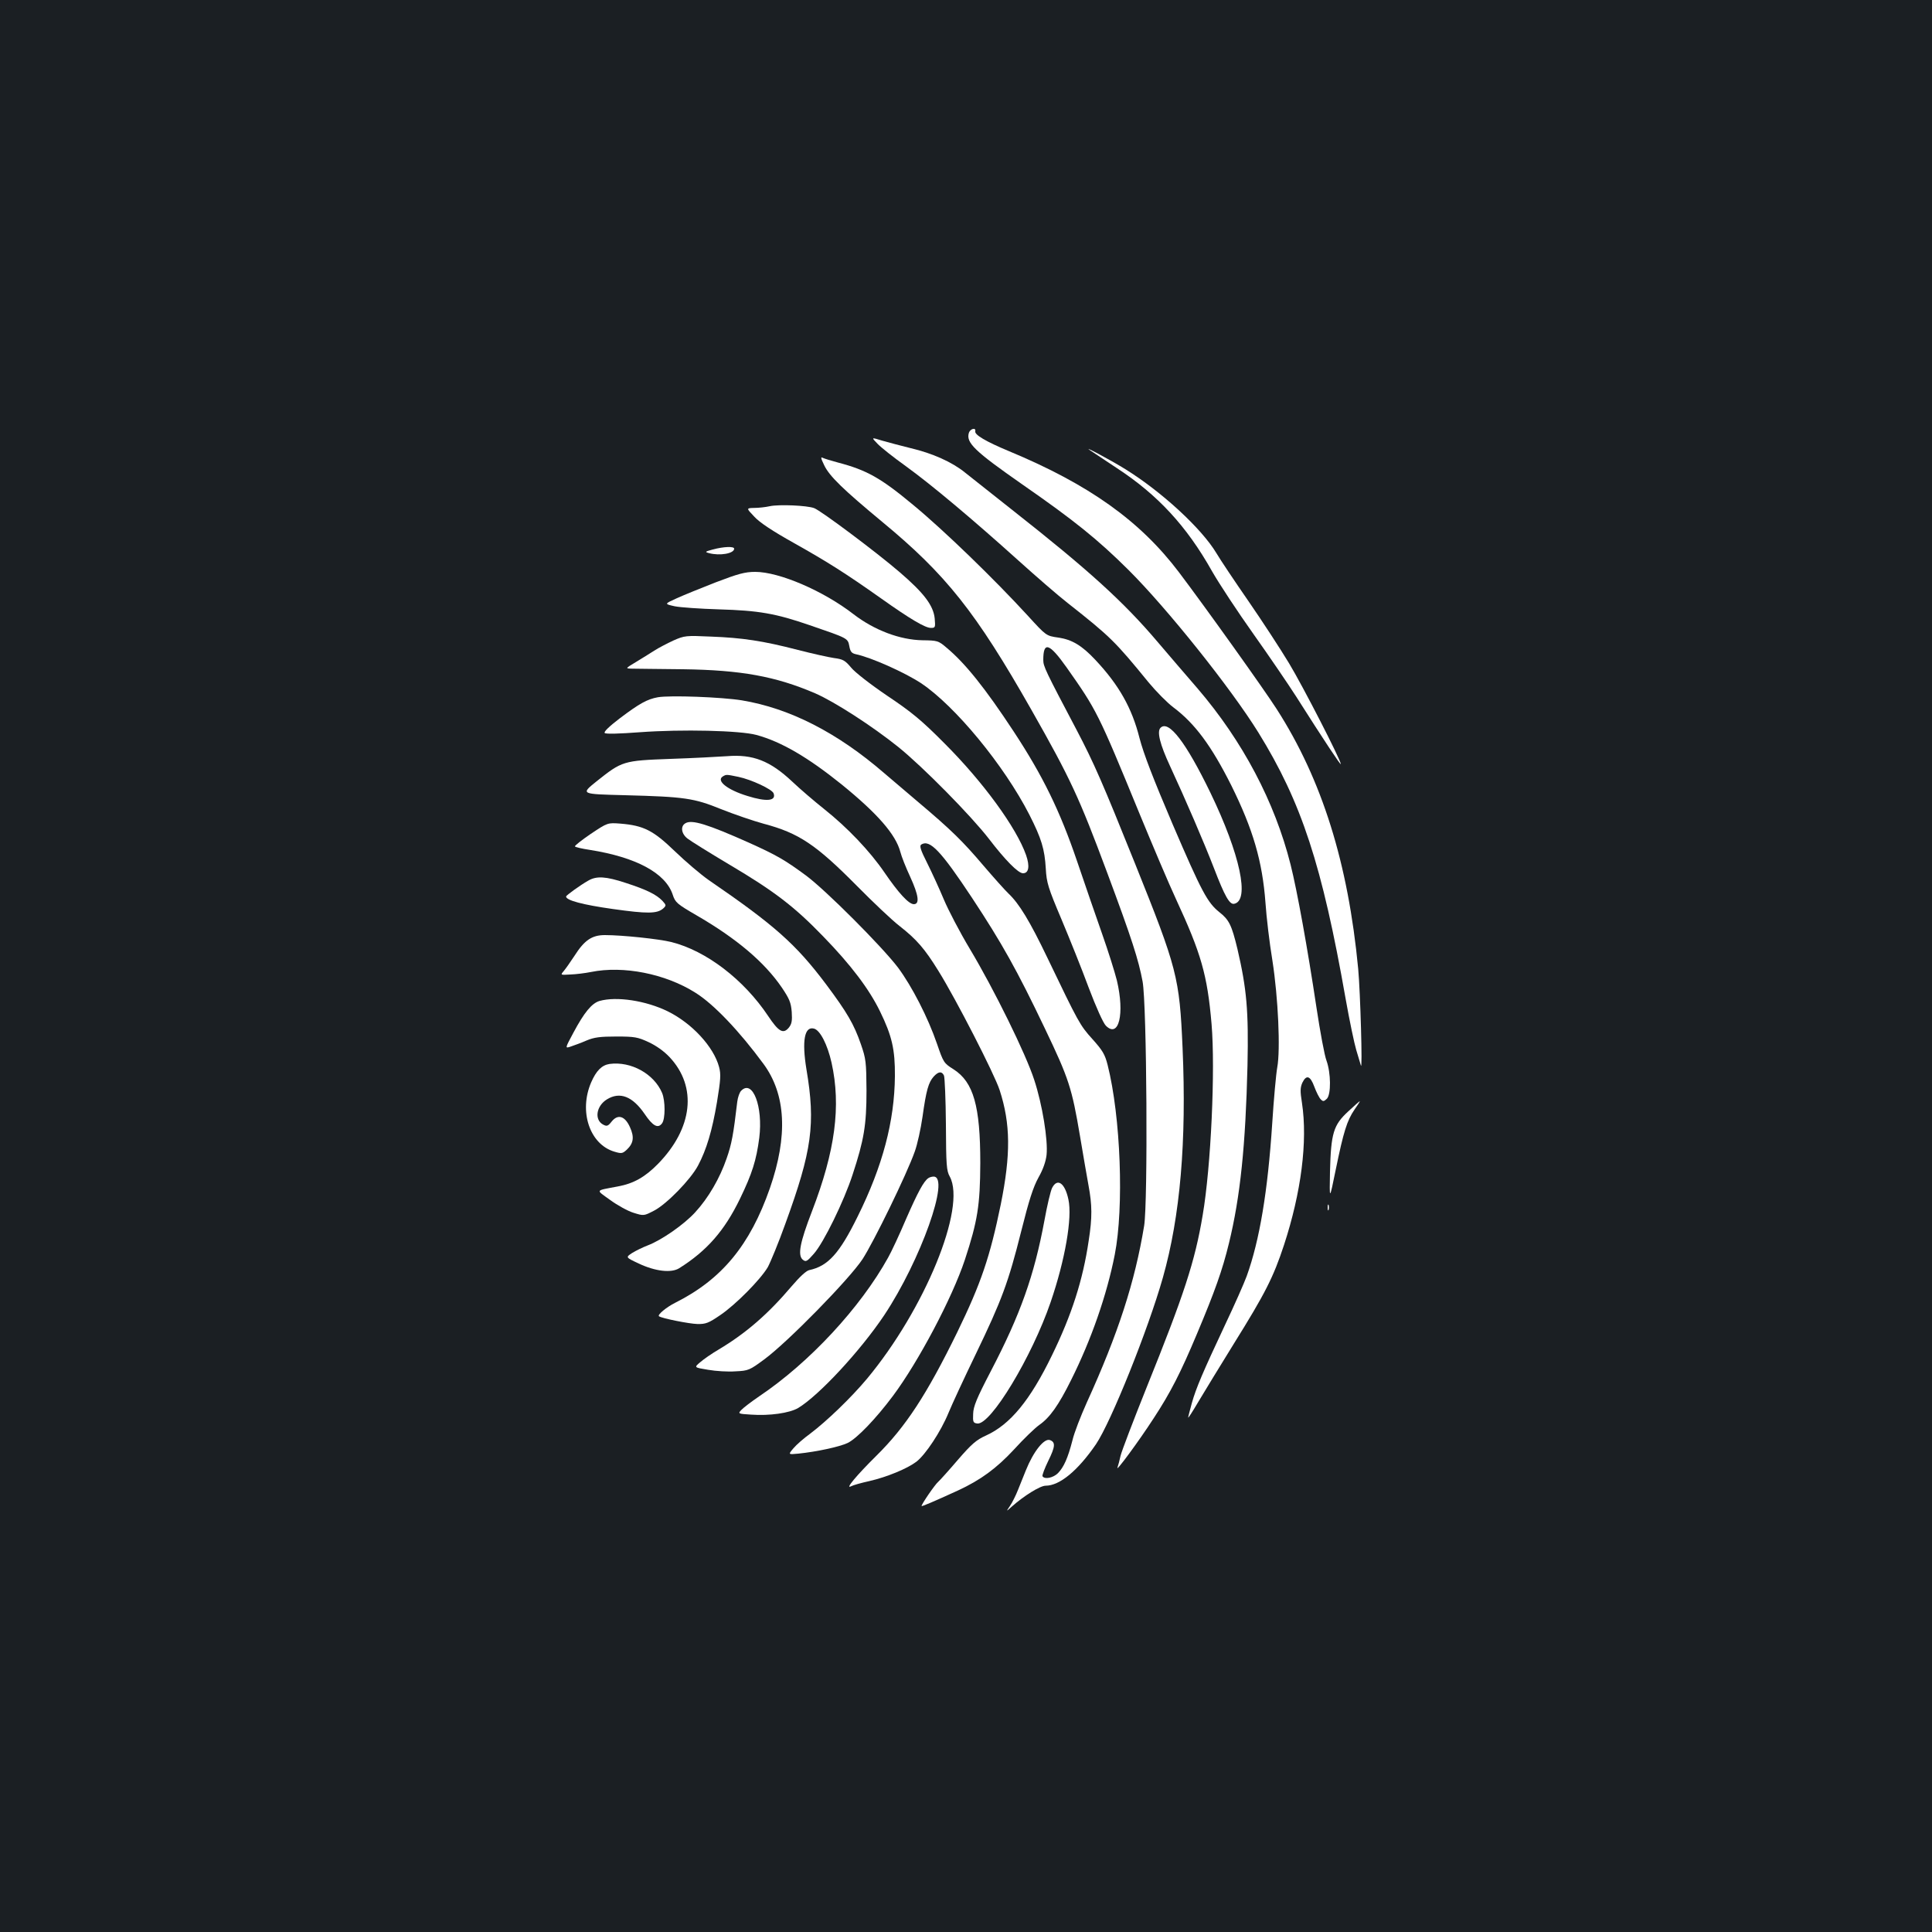 <?xml version="1.0" standalone="no"?>
<!DOCTYPE svg PUBLIC "-//W3C//DTD SVG 20010904//EN"
 "http://www.w3.org/TR/2001/REC-SVG-20010904/DTD/svg10.dtd">
<svg version="1.0" xmlns="http://www.w3.org/2000/svg"
 width="1000pt" height="1000pt" viewBox="0 0 1000 1000"
 preserveAspectRatio="xMidYMid meet">
<rect width="100%" height="100%" fill="#1b1f23"/>
<g transform="translate(0,1000) scale(0.1,-0.1)"
fill="#ffffff" stroke="none">
<path d="M5015 7760 c-16 -51 28 -94 276 -267 268 -186 391 -285 550 -443 200
-199 530 -612 672 -841 224 -362 330 -686 452 -1379 20 -113 45 -232 55 -265
10 -33 21 -69 24 -80 9 -33 -3 381 -14 500 -52 547 -187 979 -422 1345 -66
103 -366 523 -505 707 -201 266 -465 455 -881 628 -120 50 -179 85 -174 103 4
21 -26 13 -33 -8z"/>
<path d="M4542 7703 c18 -19 85 -72 148 -117 131 -95 340 -270 581 -487 91
-82 205 -181 255 -220 221 -174 246 -199 419 -411 39 -47 96 -105 128 -129
112 -84 197 -199 300 -404 113 -228 161 -393 177 -607 5 -75 21 -210 36 -300
30 -193 42 -462 25 -553 -6 -33 -18 -163 -26 -290 -23 -350 -65 -604 -132
-790 -14 -38 -64 -151 -111 -250 -116 -247 -151 -329 -173 -407 -10 -37 -19
-71 -19 -75 0 -5 24 33 53 82 30 50 112 185 184 301 162 260 204 343 259 510
89 272 123 536 93 735 -10 62 -9 80 2 105 21 43 41 36 62 -21 10 -27 25 -57
33 -65 12 -12 16 -12 32 3 22 23 21 133 -2 197 -10 25 -33 149 -52 275 -46
306 -100 605 -134 740 -82 325 -248 639 -481 911 -57 66 -150 174 -206 240
-177 209 -359 374 -753 684 -107 85 -217 172 -245 194 -66 54 -169 100 -280
126 -49 12 -116 30 -148 39 -58 18 -58 18 -25 -16z"/>
<path d="M5644 7668 c10 -7 72 -48 137 -91 211 -138 361 -300 492 -533 37 -65
134 -212 215 -326 81 -114 181 -261 222 -325 144 -227 230 -356 230 -348 0 21
-195 401 -268 522 -44 73 -138 217 -209 320 -72 104 -147 216 -167 250 -76
127 -283 318 -472 435 -79 49 -230 129 -180 96z"/>
<path d="M4266 7592 c27 -57 99 -126 299 -292 332 -274 486 -468 774 -975 202
-356 246 -451 391 -840 129 -346 163 -453 184 -565 22 -118 28 -1143 8 -1265
-48 -291 -134 -557 -297 -915 -31 -69 -65 -156 -74 -195 -24 -93 -45 -139 -75
-170 -24 -24 -69 -34 -80 -16 -3 4 11 41 30 80 36 73 38 96 9 107 -30 12 -86
-59 -125 -156 -11 -27 -29 -73 -41 -102 -11 -28 -30 -66 -41 -82 -21 -31 -21
-31 8 -5 64 57 148 109 176 109 73 0 167 78 261 215 78 116 269 591 346 862
90 318 123 705 102 1188 -16 368 -28 412 -246 955 -168 418 -212 519 -301 689
-164 311 -174 332 -174 365 0 98 31 88 121 -39 155 -220 163 -235 374 -749 70
-170 156 -373 192 -450 130 -281 162 -391 184 -646 20 -236 -3 -739 -46 -990
-40 -239 -96 -410 -290 -891 -69 -172 -130 -332 -135 -354 -5 -23 -12 -50 -16
-61 -11 -28 109 134 188 256 87 133 139 235 223 435 93 221 132 330 166 470
59 241 86 507 96 920 6 284 -4 396 -52 603 -30 124 -43 151 -94 191 -61 49
-91 104 -242 456 -99 232 -150 364 -171 445 -39 155 -106 274 -228 404 -70 75
-122 106 -193 116 -62 9 -62 9 -156 112 -174 190 -435 443 -595 575 -167 139
-240 180 -389 219 -34 9 -69 20 -78 24 -12 7 -11 -1 7 -38z"/>
<path d="M3985 7380 c-22 -5 -59 -9 -81 -9 -42 -1 -42 -1 0 -45 27 -30 95 -75
206 -137 176 -99 266 -156 450 -286 152 -108 229 -153 258 -153 23 0 24 2 20
49 -7 67 -55 131 -182 240 -121 104 -407 318 -442 331 -37 14 -182 20 -229 10z"/>
<path d="M3690 7156 c-41 -11 -43 -13 -20 -19 56 -15 130 -2 130 23 0 13 -54
11 -110 -4z"/>
<path d="M3705 6986 c-77 -30 -168 -67 -203 -83 -64 -29 -64 -29 -10 -41 29
-6 132 -13 228 -16 207 -6 294 -21 471 -82 198 -68 197 -67 205 -108 5 -29 12
-37 33 -42 78 -16 253 -94 338 -150 176 -117 430 -425 561 -681 63 -124 79
-178 85 -279 4 -73 12 -99 81 -262 42 -100 106 -259 141 -354 39 -103 75 -183
89 -197 67 -67 98 61 57 234 -11 44 -45 152 -76 240 -31 88 -90 259 -131 380
-88 258 -176 439 -328 670 -146 222 -250 352 -346 432 -43 37 -48 38 -125 39
-117 2 -249 52 -356 134 -157 122 -386 220 -510 220 -53 0 -89 -10 -204 -54z"/>
<path d="M3486 6685 c-32 -15 -77 -38 -100 -53 -22 -14 -65 -41 -95 -59 -55
-33 -55 -33 -20 -34 19 0 138 -2 264 -3 301 -4 480 -37 683 -124 100 -43 298
-171 431 -278 128 -103 377 -356 469 -475 85 -111 152 -179 177 -179 30 0 36
36 16 94 -50 142 -222 378 -421 577 -120 121 -171 163 -298 248 -87 59 -168
122 -187 146 -31 37 -42 43 -88 49 -28 4 -113 23 -187 42 -181 47 -289 63
-450 69 -130 6 -137 5 -194 -20z"/>
<path d="M3405 6391 c-55 -10 -95 -32 -197 -109 -55 -42 -84 -70 -78 -76 6 -6
74 -4 182 4 218 16 518 9 603 -14 129 -35 267 -116 441 -256 186 -151 280
-259 304 -349 6 -24 29 -82 51 -129 44 -96 50 -142 19 -142 -26 0 -78 56 -152
164 -75 110 -192 233 -313 329 -49 39 -124 103 -165 142 -114 107 -203 142
-337 131 -43 -3 -175 -10 -293 -14 -245 -9 -250 -11 -382 -116 -83 -67 -84
-66 147 -72 308 -8 357 -15 497 -72 68 -27 167 -61 222 -76 181 -48 270 -108
481 -321 83 -84 182 -178 221 -208 88 -69 130 -117 201 -232 91 -146 290 -534
317 -617 57 -175 58 -334 6 -592 -56 -272 -102 -408 -225 -661 -158 -323 -267
-490 -419 -640 -103 -102 -164 -175 -131 -158 11 6 54 18 95 27 91 21 195 64
243 100 48 37 127 157 166 252 18 44 81 180 141 304 135 280 169 371 236 638
40 160 62 228 89 277 24 42 38 83 42 117 8 77 -22 262 -64 389 -43 133 -207
467 -334 679 -51 85 -111 200 -134 255 -23 55 -62 140 -86 188 -35 69 -41 90
-30 96 44 27 101 -33 262 -276 155 -235 233 -374 378 -678 123 -257 139 -306
181 -555 16 -96 36 -211 44 -255 19 -102 20 -166 1 -287 -30 -204 -88 -384
-190 -593 -113 -233 -216 -358 -341 -415 -51 -23 -75 -44 -146 -126 -47 -55
-93 -106 -102 -114 -16 -13 -86 -115 -86 -125 0 -4 61 22 190 81 116 54 197
113 289 212 49 54 108 111 131 127 54 38 99 101 164 232 104 208 185 440 226
649 48 244 31 713 -37 982 -14 55 -26 75 -79 134 -65 72 -72 86 -232 419 -92
192 -147 282 -202 334 -18 17 -76 82 -130 145 -106 125 -167 185 -339 330 -61
52 -140 119 -174 148 -244 211 -490 336 -737 377 -105 17 -372 27 -435 16z
m417 -412 c67 -14 174 -64 182 -85 15 -40 -36 -45 -135 -14 -105 32 -163 79
-128 101 18 11 18 11 81 -2z"/>
<path d="M6007 6233 c-20 -19 -3 -86 49 -198 81 -175 175 -393 228 -530 55
-143 80 -188 104 -183 82 16 31 256 -123 575 -126 260 -216 378 -258 336z"/>
<path d="M3548 5739 c-27 -15 -22 -54 10 -79 15 -12 113 -73 217 -135 233
-138 336 -217 485 -371 145 -149 239 -274 295 -389 62 -127 78 -197 77 -335
-2 -233 -63 -465 -193 -727 -94 -191 -153 -256 -250 -277 -16 -3 -50 -35 -91
-83 -123 -145 -236 -243 -378 -328 -36 -21 -79 -51 -96 -66 -32 -27 -32 -27
41 -39 40 -7 104 -11 142 -8 67 3 73 6 149 62 122 90 439 414 508 518 58 89
229 439 271 558 13 36 31 117 40 180 19 137 31 178 58 208 25 27 42 28 53 5 4
-10 9 -124 10 -253 1 -210 3 -240 20 -270 87 -160 -130 -688 -429 -1047 -83
-99 -208 -219 -294 -284 -32 -23 -71 -57 -86 -75 -28 -33 -28 -33 25 -28 96
10 212 35 255 55 48 23 146 125 235 244 132 177 306 506 372 704 66 201 79
282 80 501 0 295 -35 419 -138 485 -51 32 -53 36 -86 132 -47 137 -130 298
-202 395 -83 109 -373 400 -477 477 -109 80 -148 103 -294 169 -215 96 -296
121 -329 101z"/>
<path d="M3058 5684 c-47 -32 -85 -62 -82 -65 2 -4 37 -12 77 -18 240 -38 392
-120 429 -232 13 -40 22 -48 122 -106 209 -121 353 -243 443 -375 39 -58 47
-77 51 -126 3 -46 0 -62 -15 -81 -29 -35 -53 -21 -107 60 -126 189 -321 338
-501 383 -64 16 -254 36 -344 36 -67 0 -106 -26 -158 -108 -21 -32 -45 -66
-55 -78 -18 -21 -18 -21 34 -18 29 1 77 7 107 13 167 34 385 -9 540 -107 95
-59 228 -199 353 -369 116 -158 127 -372 33 -643 -103 -295 -249 -472 -490
-593 -46 -23 -94 -63 -84 -70 15 -11 157 -39 198 -40 44 -1 59 5 119 46 81 55
208 184 246 248 14 26 56 127 91 225 138 379 157 516 109 800 -24 147 -10 223
39 210 32 -8 70 -83 91 -176 50 -225 19 -457 -101 -769 -63 -163 -75 -228 -48
-251 16 -13 22 -10 57 30 51 57 156 272 201 410 59 180 72 256 72 435 -1 149
-3 165 -29 240 -36 104 -71 164 -180 310 -157 209 -268 307 -608 540 -40 28
-118 94 -174 148 -113 109 -162 134 -283 144 -66 5 -66 5 -153 -53z"/>
<path d="M3045 5442 c-41 -23 -114 -76 -115 -82 -1 -20 86 -43 242 -65 178
-25 229 -25 261 3 16 15 16 17 -5 40 -31 32 -81 57 -189 92 -103 34 -151 37
-194 12z"/>
<path d="M3103 4819 c-40 -12 -79 -59 -135 -164 -44 -82 -44 -82 -14 -72 17 6
54 19 81 31 40 17 71 21 155 21 95 0 111 -3 167 -29 39 -18 80 -47 109 -78
144 -154 120 -368 -61 -553 -66 -67 -125 -101 -207 -116 -120 -23 -116 -15
-40 -70 37 -27 91 -57 120 -66 54 -17 54 -17 108 11 65 34 188 160 227 233 44
83 73 180 98 328 19 117 21 144 11 182 -28 105 -140 226 -265 288 -114 56
-266 79 -354 54z"/>
<path d="M3155 4493 c-40 -6 -69 -35 -95 -95 -65 -150 -8 -321 120 -359 37
-11 42 -10 64 10 35 33 40 65 17 116 -26 59 -63 70 -95 30 -19 -24 -25 -26
-44 -16 -47 25 -36 97 20 131 67 41 132 15 194 -75 43 -64 70 -78 91 -49 17
23 17 116 0 157 -42 99 -161 165 -272 150z"/>
<path d="M3837 4355 c-9 -8 -18 -34 -21 -58 -20 -170 -29 -219 -55 -293 -35
-102 -94 -204 -162 -278 -58 -64 -175 -145 -246 -172 -26 -10 -63 -28 -82 -40
-33 -22 -33 -22 35 -54 87 -41 169 -50 210 -24 143 90 234 194 314 359 63 130
85 200 100 316 20 161 -34 303 -93 244z"/>
<path d="M6978 4247 c-76 -70 -89 -112 -94 -312 -3 -150 -3 -150 30 12 40 195
58 253 97 310 17 24 29 43 27 43 -2 0 -29 -24 -60 -53z"/>
<path d="M4805 3902 c-24 -16 -55 -74 -115 -211 -34 -80 -76 -170 -93 -200
-144 -260 -408 -544 -667 -718 -41 -28 -83 -60 -93 -71 -18 -19 -17 -20 50
-24 97 -7 199 8 244 34 108 65 323 297 446 481 188 283 343 718 255 717 -9 0
-22 -4 -27 -8z"/>
<path d="M5446 3852 c-8 -15 -26 -91 -40 -169 -53 -285 -124 -486 -278 -781
-73 -140 -90 -182 -91 -220 -2 -42 0 -47 21 -50 69 -10 283 345 380 628 75
219 113 437 92 532 -18 85 -57 112 -84 60z"/>
<path d="M6872 3750 c0 -14 2 -19 5 -12 2 6 2 18 0 25 -3 6 -5 1 -5 -13z"/>
</g>
</svg>
